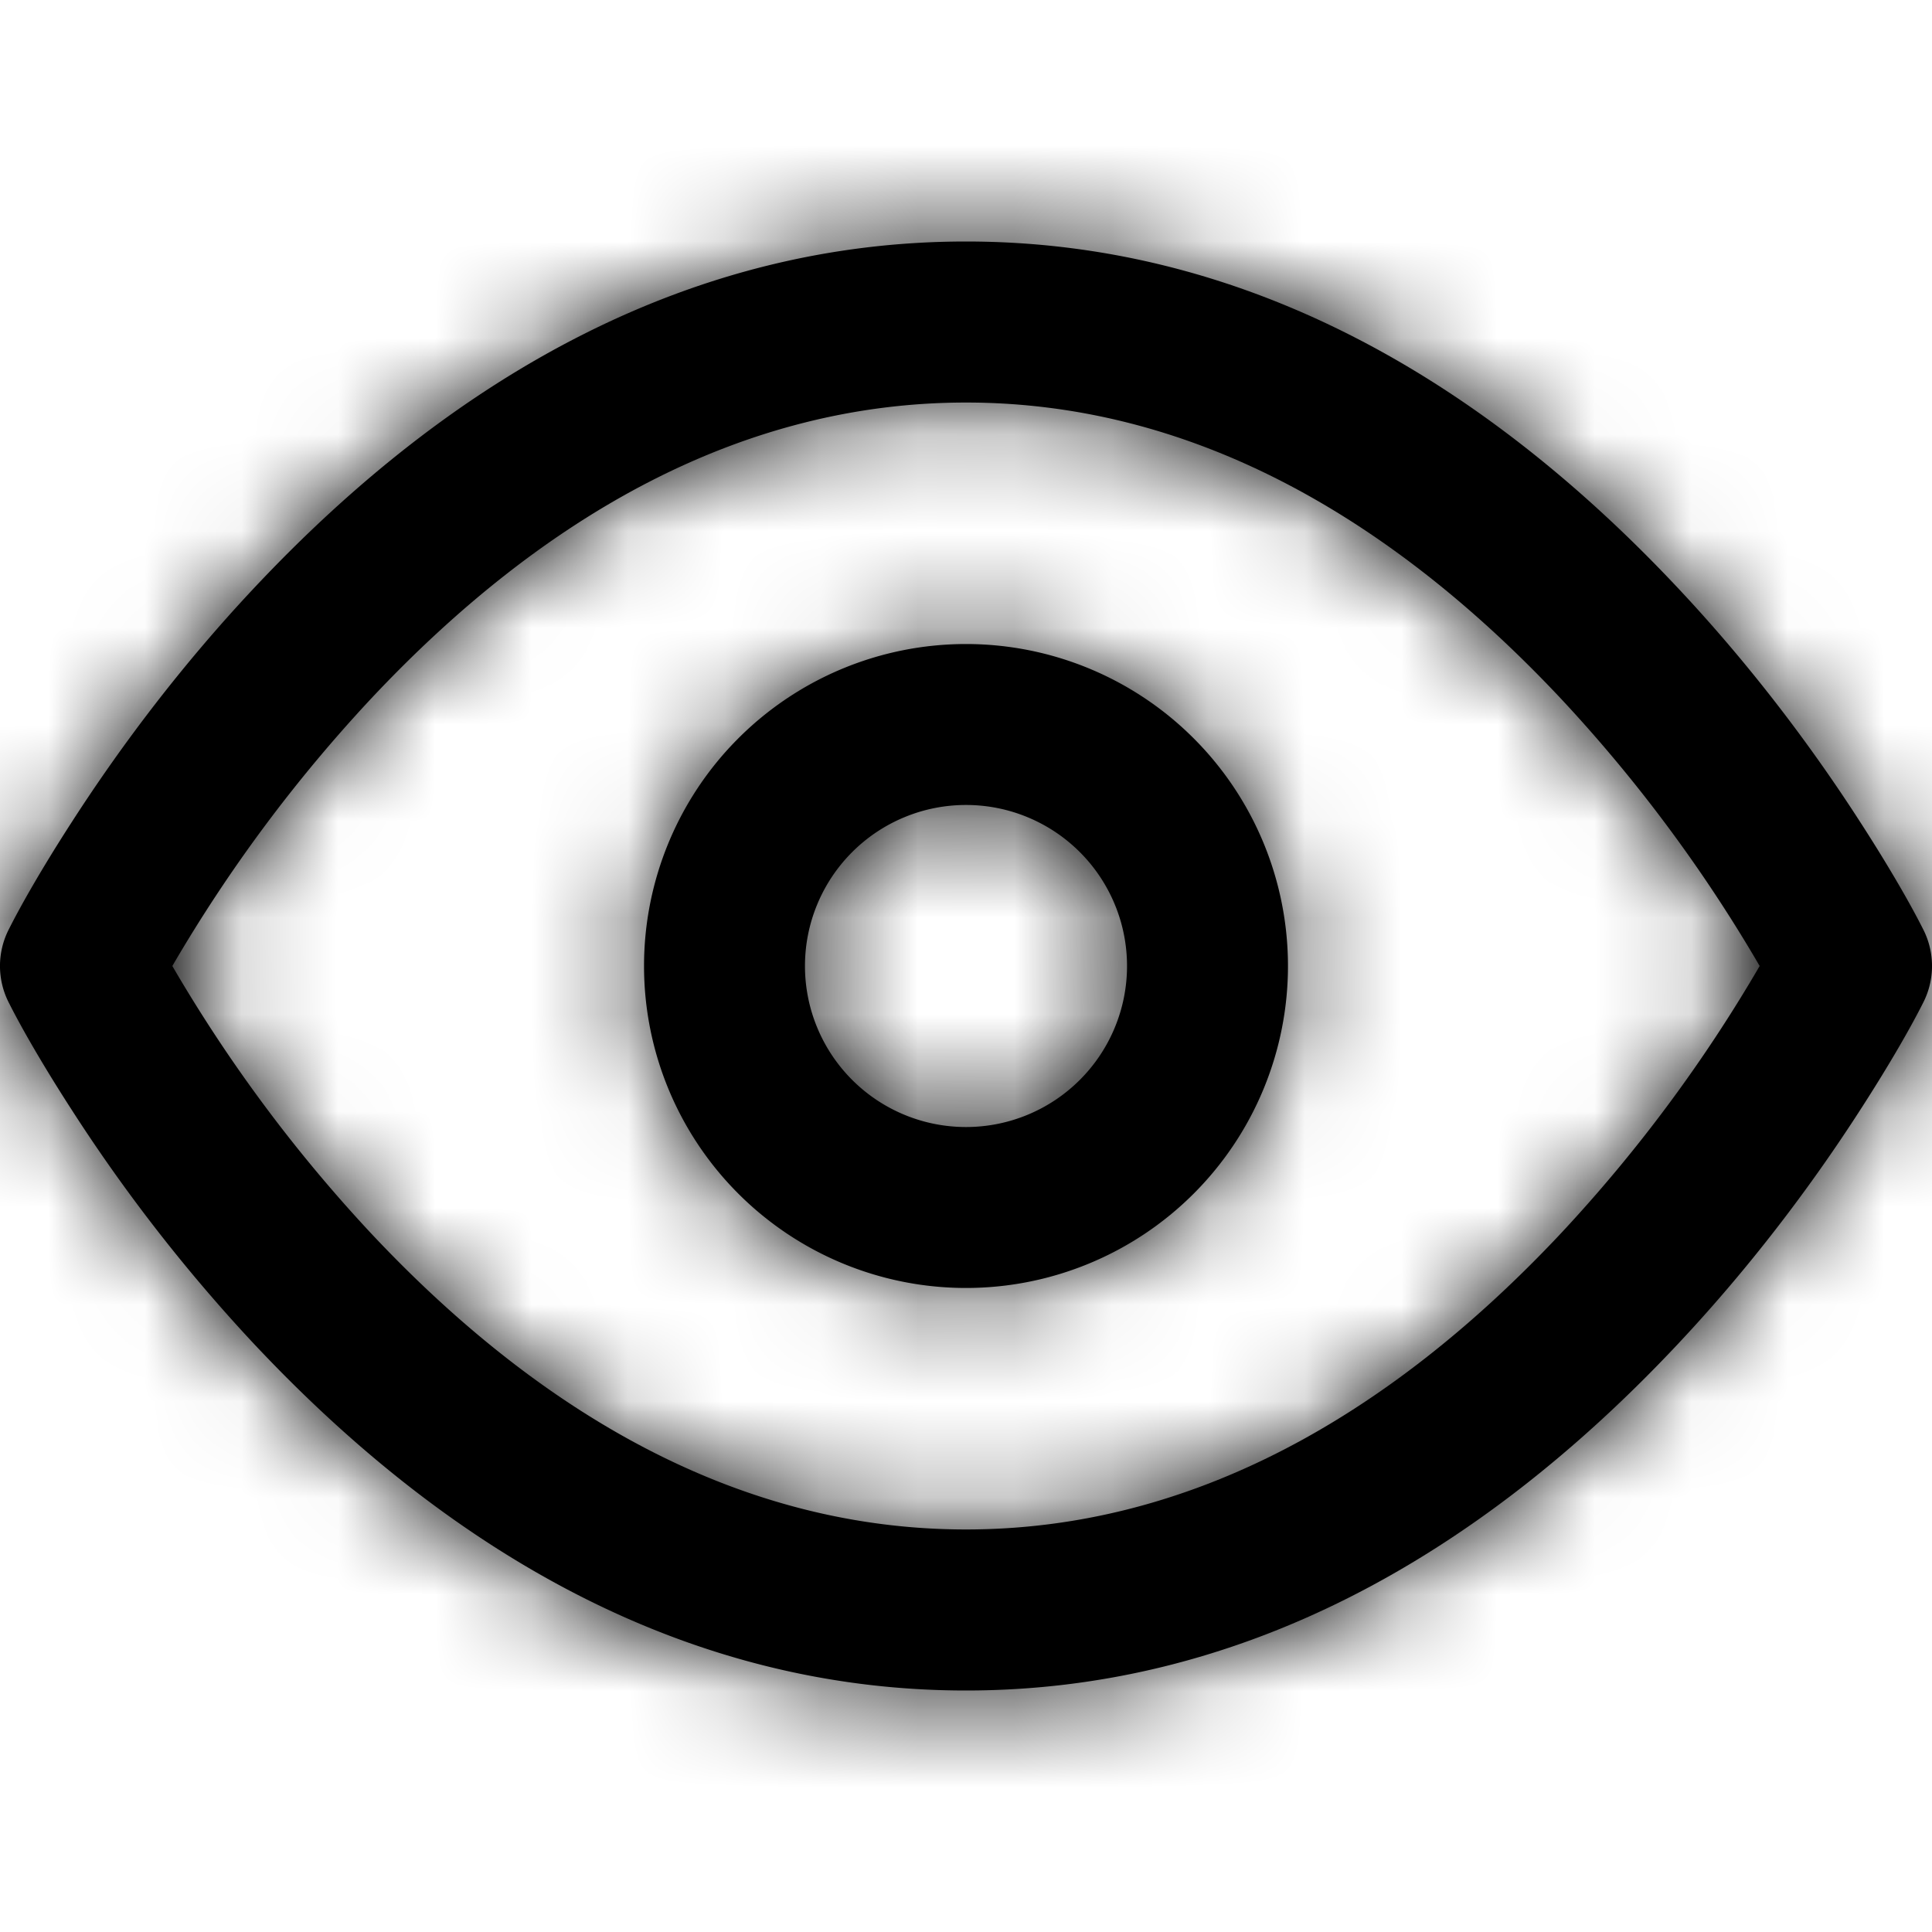 <?xml version="1.0" encoding="UTF-8"?>
<svg width="20" height="20" viewBox="0 0 20 20" xmlns="http://www.w3.org/2000/svg" xmlns:xlink="http://www.w3.org/1999/xlink">
    <title>icon/ic-eye-on</title>
    <defs>
        <path d="M10 2.5c2.817 0 5.282 1.36 7.379 3.597.72.768 1.346 1.588 1.876 2.41.32.495.54.886.657 1.12a.833.833 0 0 1 0 .746c-.117.234-.337.625-.657 1.12-.53.822-1.156 1.642-1.876 2.41C15.282 16.14 12.817 17.5 10 17.5c-2.817 0-5.282-1.36-7.379-3.597a17.077 17.077 0 0 1-1.876-2.41c-.32-.495-.54-.886-.657-1.12a.833.833 0 0 1 0-.746c.117-.234.337-.625.657-1.12.53-.822 1.156-1.642 1.876-2.41C4.718 3.86 7.183 2.5 10 2.5zm0 1.667c-2.288 0-4.353 1.14-6.163 3.07A15.427 15.427 0 0 0 1.784 10a15.427 15.427 0 0 0 2.053 2.763c1.81 1.93 3.875 3.07 6.163 3.07 2.288 0 4.353-1.14 6.163-3.07A15.427 15.427 0 0 0 18.216 10a15.427 15.427 0 0 0-2.053-2.763c-1.81-1.93-3.875-3.07-6.163-3.07zm0 2.5a3.333 3.333 0 1 1 0 6.666 3.333 3.333 0 0 1 0-6.666zm0 1.666a1.667 1.667 0 1 0 0 3.334 1.667 1.667 0 0 0 0-3.334z" id="vg604wz62a"/>
    </defs>
    <g fill="none" fill-rule="evenodd">
        <mask id="s3476wrnib" fill="#000000">
            <use xlink:href="#vg604wz62a"/>
        </mask>
        <use fill="#000000" fill-rule="nonzero" xlink:href="#vg604wz62a"/>
        <g mask="url(#s3476wrnib)" fill="#000000">
            <path d="M0 0h20v20H0z"/>
        </g>
    </g>
</svg>
